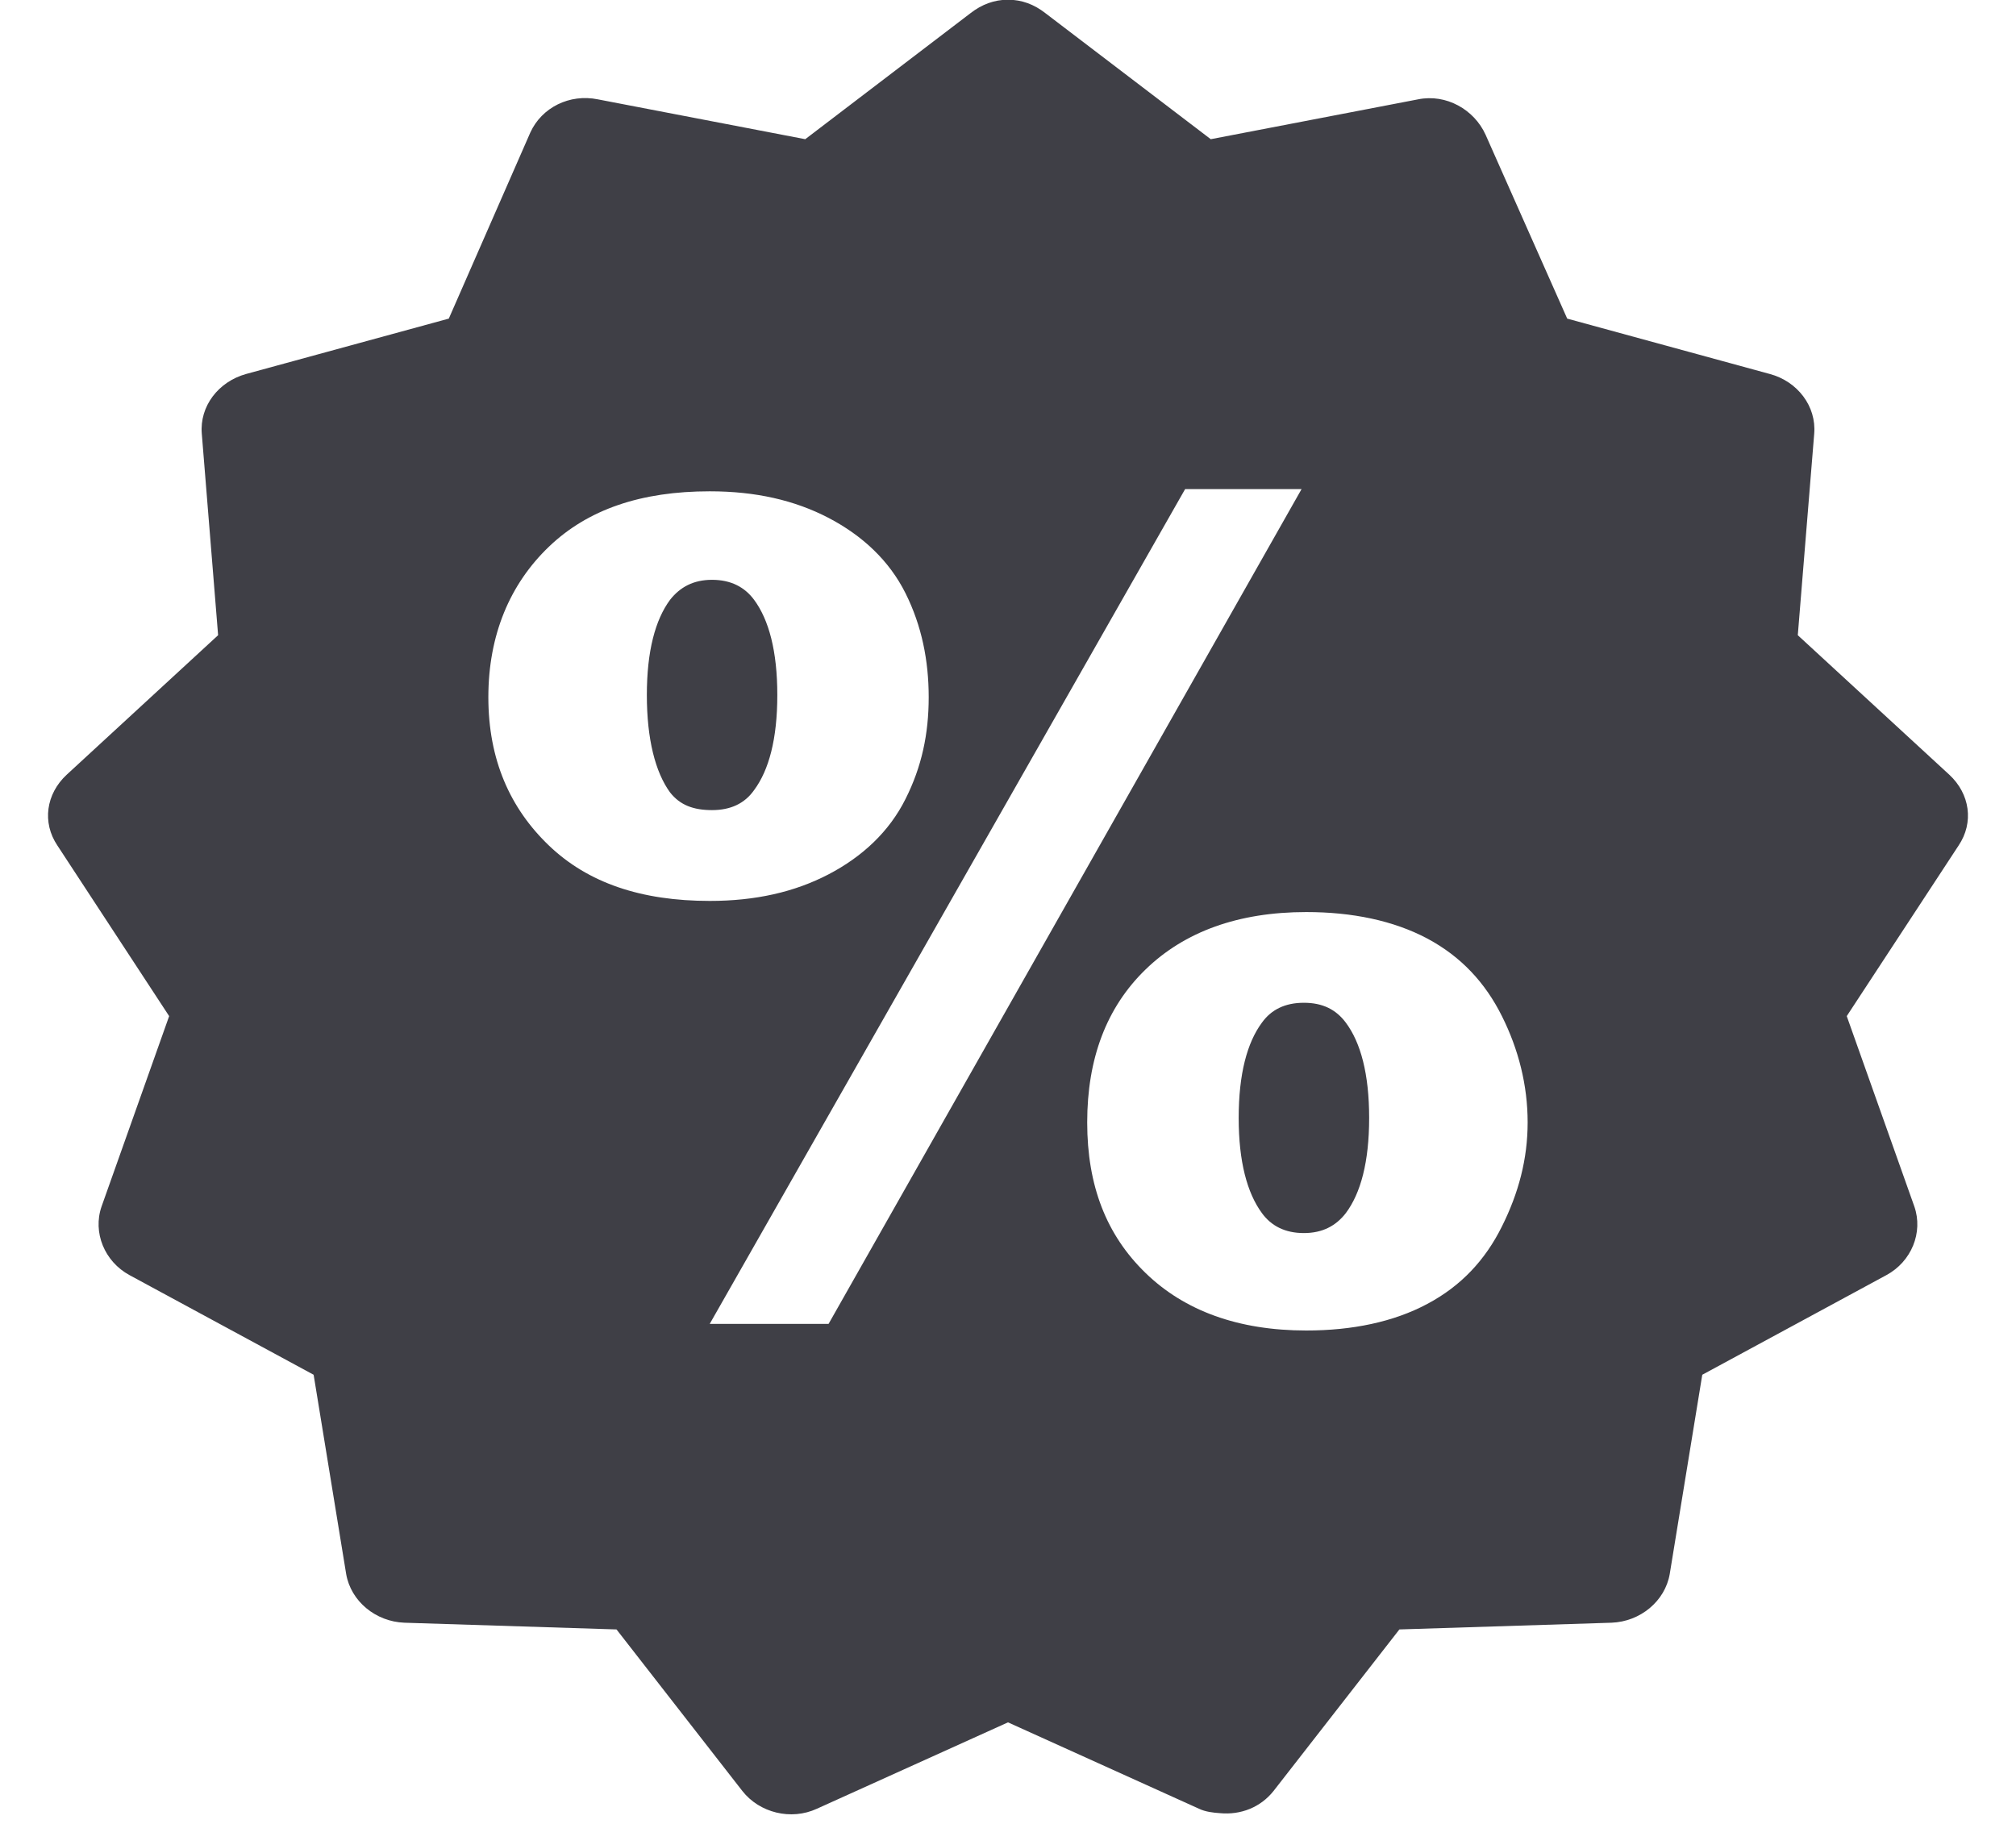 <svg width="21" height="19" viewBox="0 0 21 19" fill="none" xmlns="http://www.w3.org/2000/svg">
<path d="M12.709 18.888C12.924 18.908 13.13 18.828 13.266 18.657L14.577 16.974L16.786 16.904C17.086 16.893 17.344 16.68 17.393 16.397L17.732 14.321L19.65 13.283C19.911 13.142 20.035 12.839 19.941 12.568L19.237 10.585L20.402 8.808C20.563 8.569 20.521 8.27 20.305 8.07L18.727 6.617L18.898 4.518C18.922 4.232 18.724 3.973 18.436 3.896L16.325 3.319L15.475 1.404C15.357 1.142 15.065 0.975 14.771 1.035L12.612 1.45L10.888 0.136C10.773 0.046 10.643 -0.003 10.5 -0.003C10.357 -0.003 10.227 0.046 10.111 0.136L8.388 1.45L6.228 1.035C5.934 0.975 5.643 1.119 5.524 1.381L4.675 3.319L2.563 3.896C2.275 3.976 2.078 4.232 2.102 4.518L2.272 6.617L0.695 8.07C0.479 8.27 0.437 8.569 0.598 8.808L1.762 10.585L1.058 12.568C0.964 12.839 1.089 13.142 1.349 13.283L3.267 14.321L3.606 16.397C3.655 16.68 3.913 16.893 4.213 16.904L6.422 16.974L7.733 18.657C7.912 18.885 8.24 18.966 8.509 18.842L10.5 17.942L12.49 18.842C12.557 18.874 12.636 18.883 12.709 18.888ZM13.607 13.86C12.9 13.86 12.338 13.655 11.932 13.26C11.525 12.865 11.325 12.352 11.325 11.692C11.325 11.029 11.525 10.495 11.932 10.1C12.338 9.705 12.9 9.501 13.607 9.501C14.086 9.501 14.516 9.59 14.868 9.777C15.22 9.965 15.472 10.238 15.645 10.585C15.818 10.931 15.913 11.305 15.913 11.692C15.913 12.075 15.818 12.43 15.645 12.776C15.472 13.125 15.22 13.396 14.868 13.583C14.516 13.771 14.086 13.86 13.607 13.86ZM8.631 13.791H7.393L12.345 5.095H13.558L8.631 13.791ZM13.582 12.845C13.776 12.845 13.916 12.77 14.019 12.637C14.174 12.43 14.262 12.104 14.262 11.646C14.262 11.187 14.174 10.861 14.019 10.653C13.916 10.515 13.776 10.446 13.582 10.446C13.385 10.446 13.242 10.518 13.145 10.653C12.991 10.861 12.903 11.187 12.903 11.646C12.903 12.101 12.991 12.427 13.145 12.637C13.242 12.77 13.385 12.845 13.582 12.845ZM7.393 9.385C6.68 9.385 6.125 9.198 5.718 8.808C5.312 8.419 5.087 7.912 5.087 7.263C5.087 6.614 5.312 6.084 5.718 5.695C6.125 5.305 6.68 5.118 7.393 5.118C7.869 5.118 8.276 5.21 8.631 5.395C8.983 5.579 9.262 5.839 9.432 6.179C9.602 6.519 9.674 6.883 9.674 7.263C9.674 7.644 9.602 7.987 9.432 8.324C9.262 8.664 8.983 8.924 8.631 9.108C8.276 9.293 7.869 9.385 7.393 9.385ZM7.417 8.439C7.611 8.439 7.757 8.37 7.855 8.231C8.009 8.024 8.097 7.699 8.097 7.24C8.097 6.782 8.009 6.456 7.855 6.248C7.757 6.116 7.614 6.04 7.417 6.04C7.223 6.04 7.084 6.116 6.98 6.248C6.826 6.456 6.738 6.782 6.738 7.24C6.738 7.699 6.826 8.044 6.98 8.255C7.084 8.387 7.223 8.439 7.417 8.439Z" fill="#3F3F46"/>
</svg>
